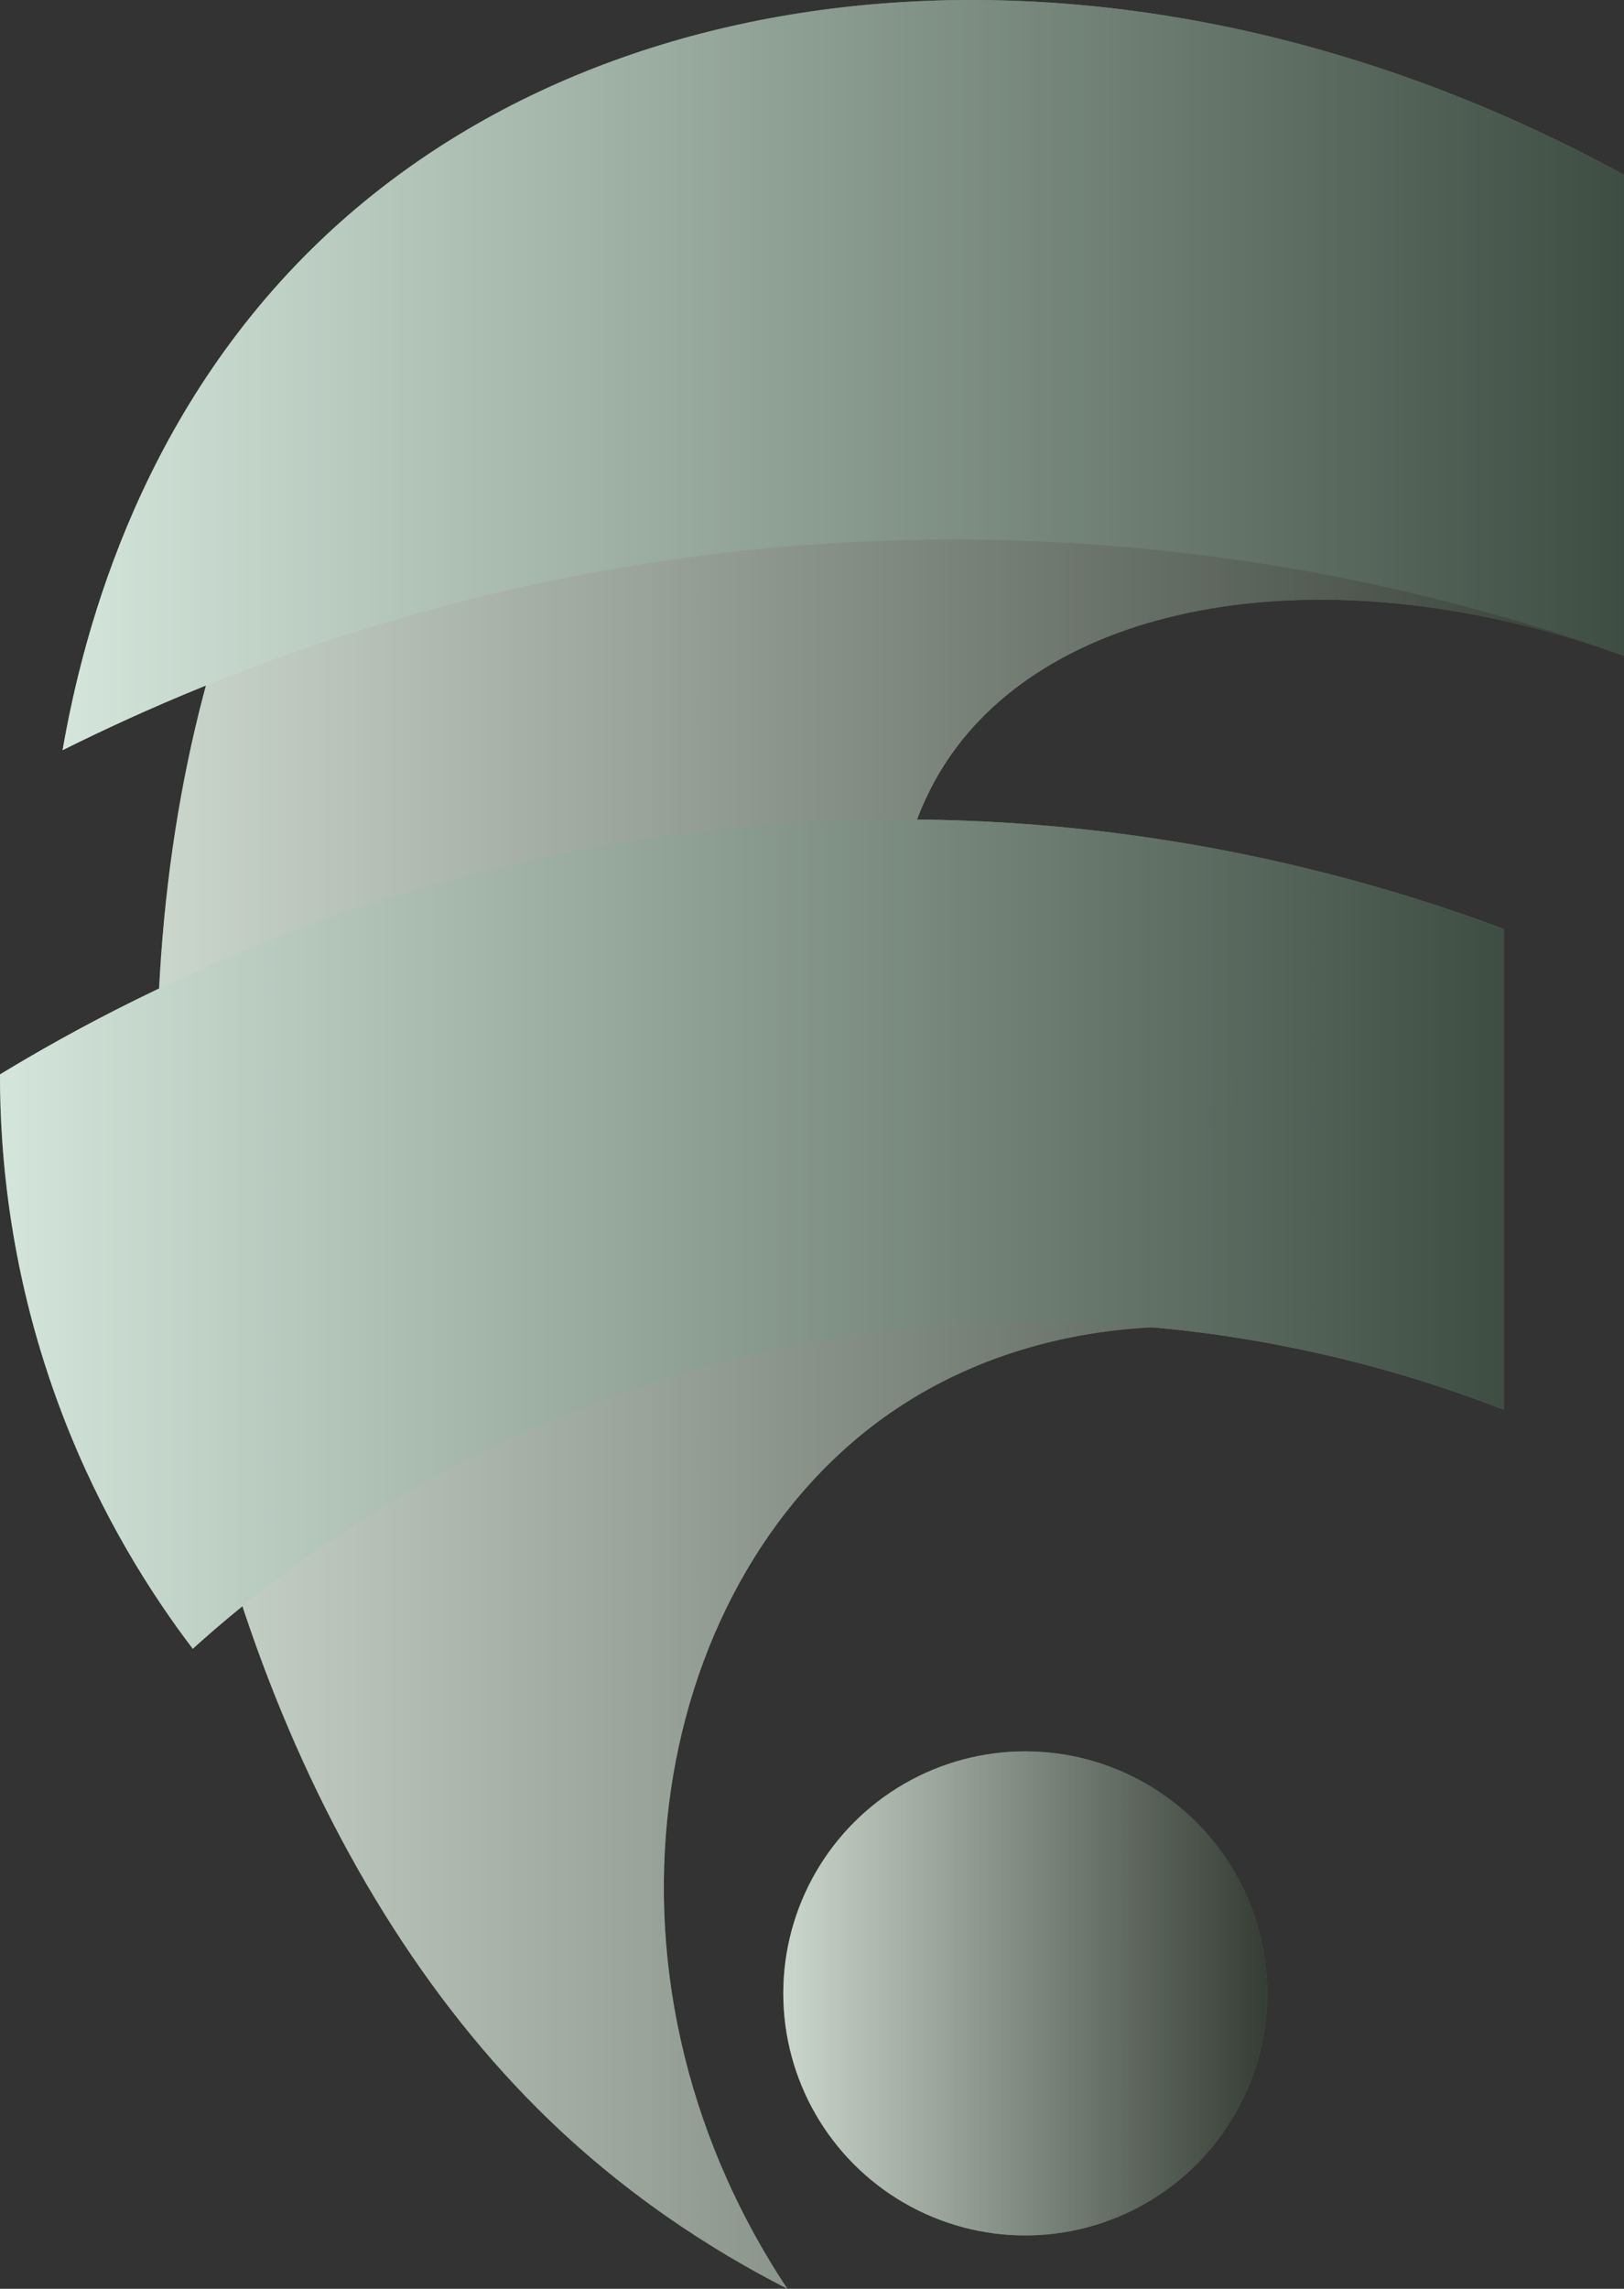 <?xml version="1.0" encoding="UTF-8"?><svg xmlns="http://www.w3.org/2000/svg" xmlns:xlink="http://www.w3.org/1999/xlink" viewBox="0 0 255.35 359.7"><rect x="0" y="0" width="255.35" height="359.7" fill="#333333" stroke="none"/><defs><style>.cls-1{fill:url(#linear-gradient-2);}.cls-2{isolation:isolate;}.cls-3{fill:#79b18d;}.cls-4{fill:url(#linear-gradient-3);}.cls-5{fill:#5a7f62;}.cls-6{mix-blend-mode:multiply;opacity:.68;}.cls-7{fill:url(#linear-gradient);}.cls-8{fill:url(#linear-gradient-4);}</style><linearGradient id="linear-gradient" x1="24.69" y1="182.48" x2="255.35" y2="182.48" gradientUnits="userSpaceOnUse"><stop offset="0" stop-color="#fff"/><stop offset="1" stop-color="#231f20"/></linearGradient><linearGradient id="linear-gradient-2" x1="0" y1="193.95" x2="236.46" y2="193.95" xlink:href="#linear-gradient"/><linearGradient id="linear-gradient-3" x1="9.83" y1="58.95" y2="58.95" xlink:href="#linear-gradient"/><linearGradient id="linear-gradient-4" x1="123.15" y1="313.28" x2="199.24" y2="313.28" xlink:href="#linear-gradient"/></defs><g class="cls-2"><g id="Layer_1"><path class="cls-5" d="m149.59,118.55c-3.63,5.16-8.11,13.85-8.88,27.45h95.75v75.56c-31.97-17.08-69.36-17.81-95.75,0-37.99,25.64-50.32,87.77-16.91,138.14-11.83-6.04-25.92-14.98-39.33-28.37C7.82,254.81-.22,79.36,90.23,23.3c63.87-39.58,149.61-2.76,165.12,4.19v75.57c-45.57-16.34-88.33-9.27-105.76,15.49Z"/><path class="cls-3" d="m236.46,221.56c-16.83-6.58-60.1-20.9-113.95-9.51-47.44,10.03-78.66,34.85-92.2,47.07-6.5-8.55-14.36-20.8-20.47-36.75C1.53,200.7-.01,181.41,0,168.85c22.4-13.61,70.07-38.31,134.76-39.98,44.12-1.13,79.57,8.87,101.7,17.14v75.56Z"/><path class="cls-3" d="m255.35,103.06c-24.8-8.85-65.91-20.01-117.36-18.04-58.76,2.25-103.52,20.59-128.15,32.88,3.41-19.66,12.82-54.35,41.75-81.24C99.66-8.02,181.88-12.79,255.35,27.49v75.57Z"/><circle class="cls-5" cx="161.2" cy="313.28" r="38.04"/><g class="cls-6"><path class="cls-7" d="m149.59,118.55c-3.63,5.16-8.11,13.85-8.88,27.45h95.75v75.56c-31.97-17.08-69.36-17.81-95.75,0-37.99,25.64-50.32,87.77-16.91,138.14-11.83-6.04-25.92-14.98-39.33-28.37C7.82,254.81-.22,79.36,90.23,23.3c63.87-39.58,149.61-2.76,165.12,4.19v75.57c-45.57-16.34-88.33-9.27-105.76,15.49Z"/><path class="cls-1" d="m236.46,221.56c-16.83-6.58-60.1-20.9-113.95-9.51-47.44,10.03-78.66,34.85-92.2,47.07-6.5-8.55-14.36-20.8-20.47-36.75C1.53,200.7-.01,181.41,0,168.85c22.4-13.61,70.07-38.31,134.76-39.98,44.12-1.13,79.57,8.87,101.7,17.14v75.56Z"/><path class="cls-4" d="m255.35,103.06c-24.8-8.85-65.91-20.01-117.36-18.04-58.76,2.25-103.52,20.59-128.15,32.88,3.41-19.66,12.82-54.35,41.75-81.24C99.66-8.02,181.88-12.79,255.35,27.49v75.57Z"/><circle class="cls-8" cx="161.2" cy="313.28" r="38.04"/></g></g></g></svg>